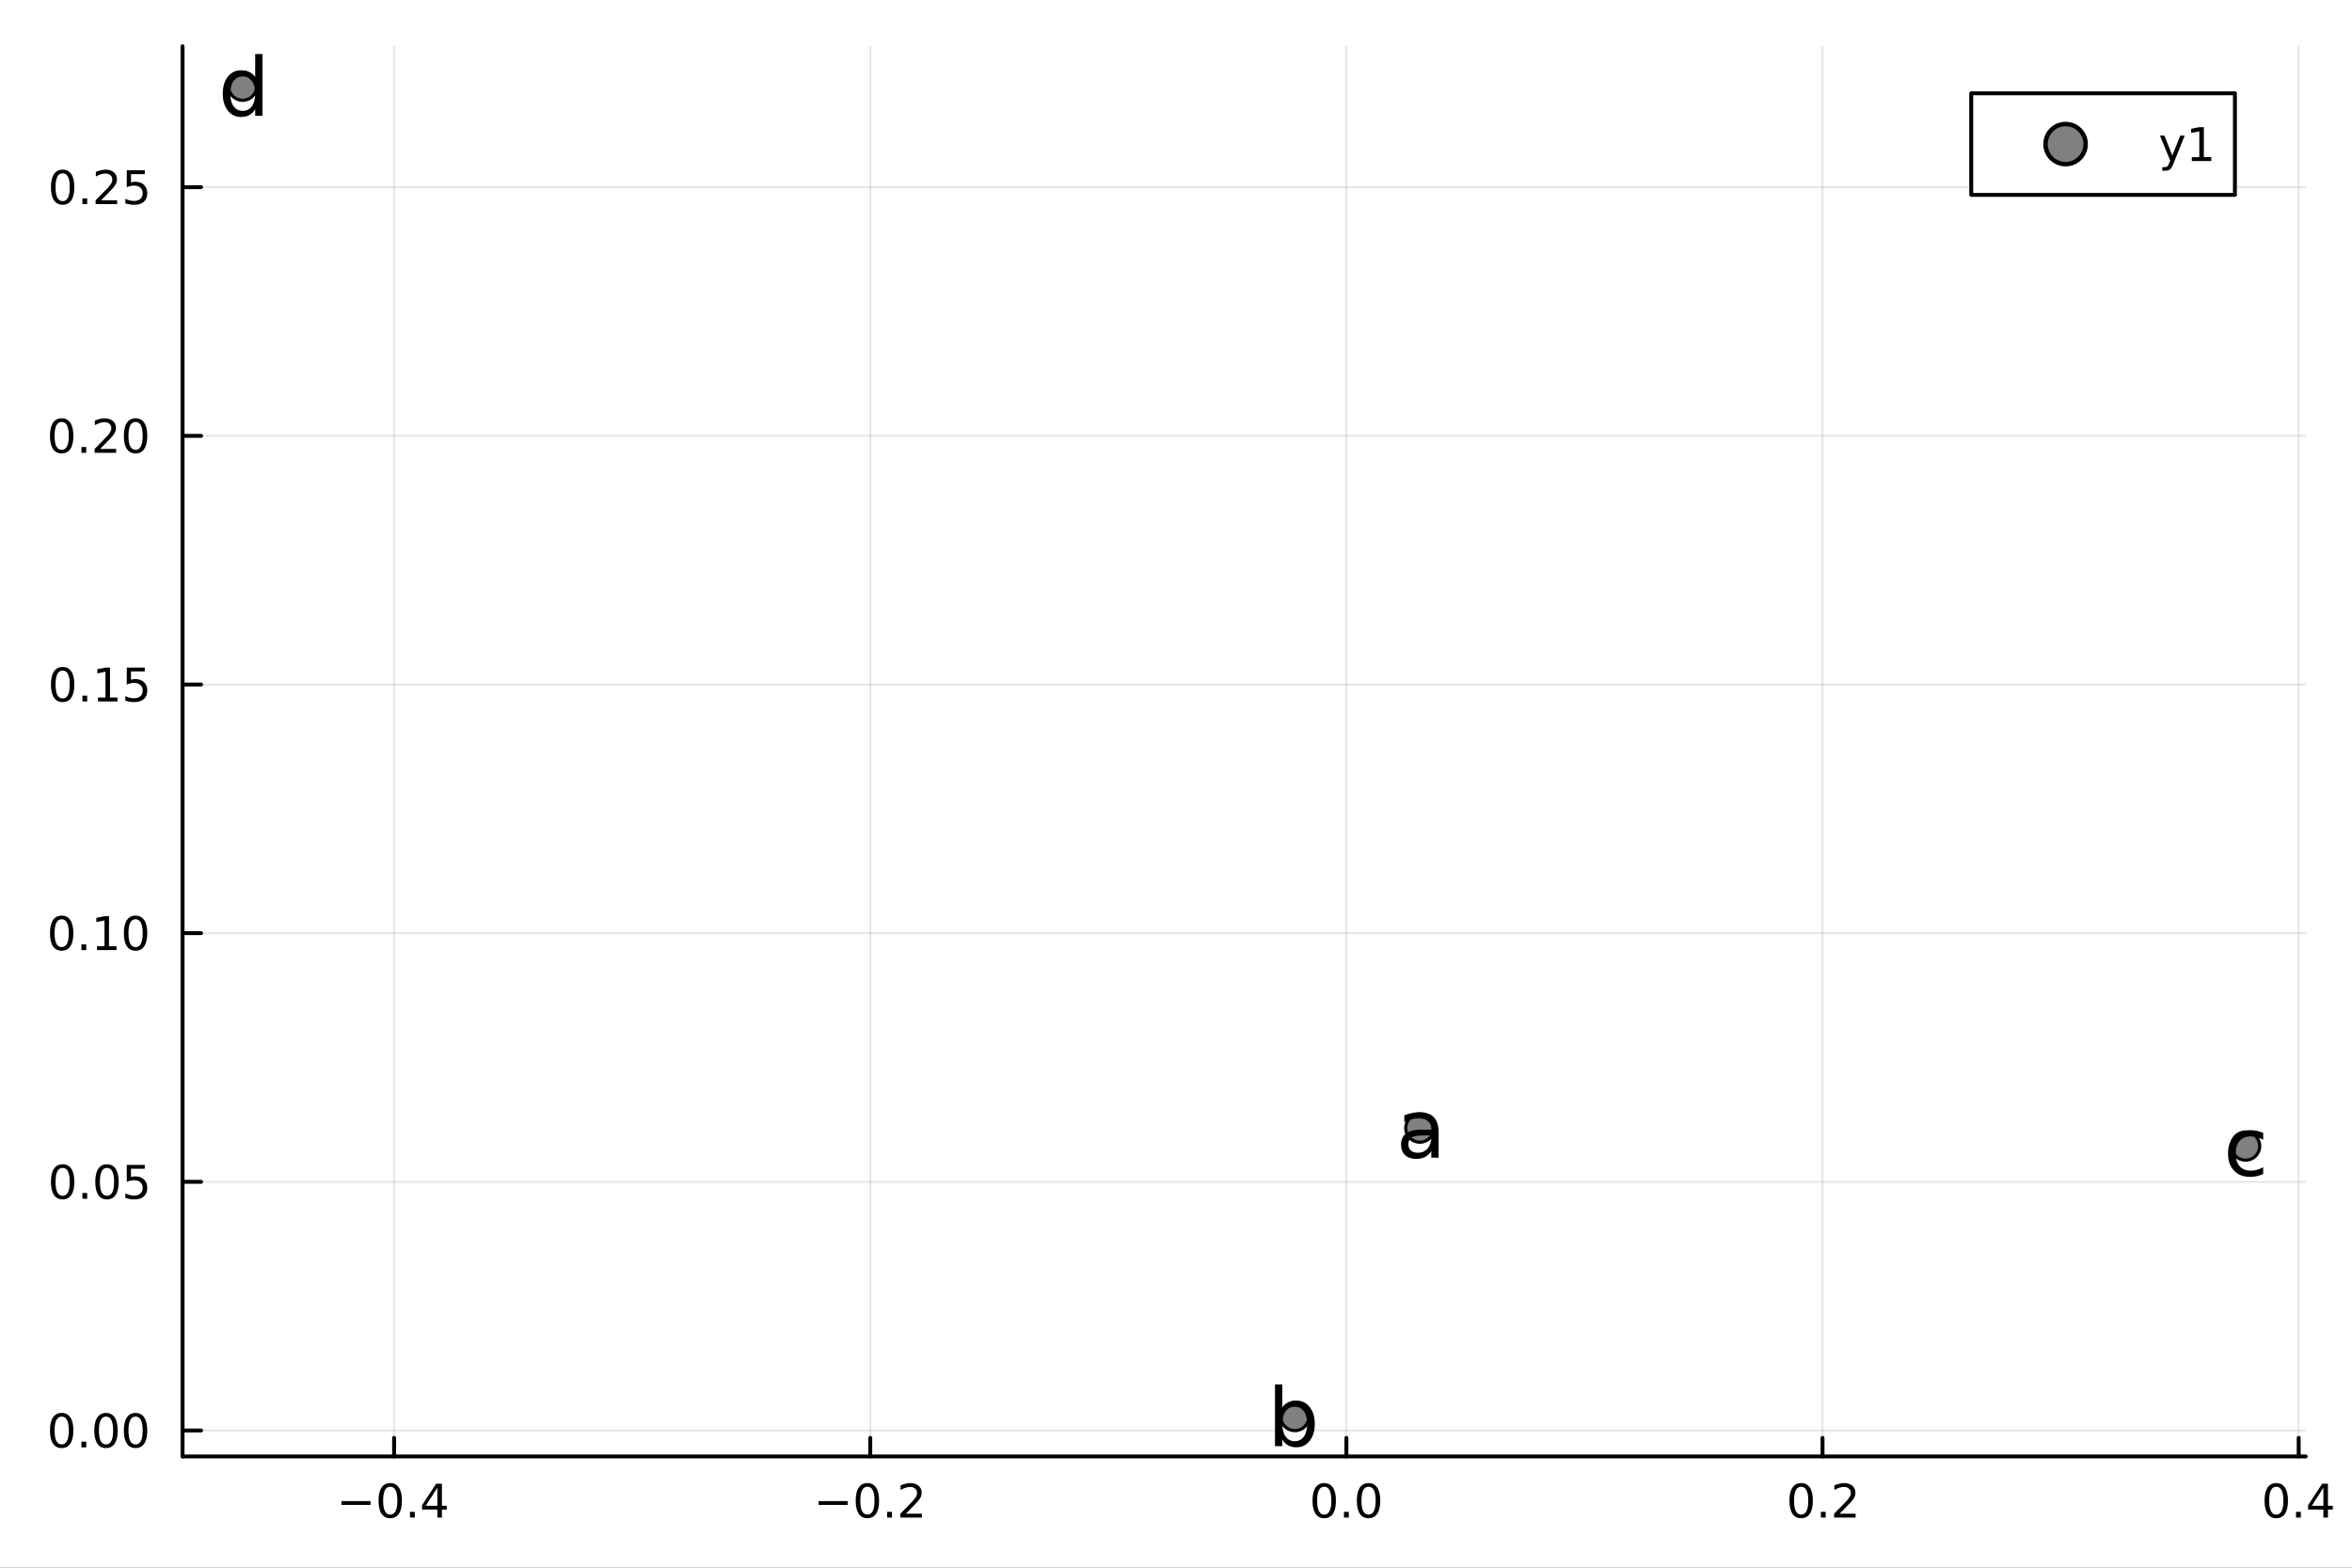 <?xml version="1.0" encoding="utf-8"?>
<svg xmlns="http://www.w3.org/2000/svg" xmlns:xlink="http://www.w3.org/1999/xlink" width="600" height="400" viewBox="0 0 2400 1600">
<rect x="0" y="0" width="2400" height="1600" fill="#333333" stroke="none"/>
<defs>
  <clipPath id="clip030">
    <rect x="0" y="0" width="2400" height="1600"/>
  </clipPath>
</defs>
<path clip-path="url(#clip030)" d="M0 1600 L2400 1600 L2400 0 L0 0  Z" fill="#ffffff" fill-rule="evenodd" fill-opacity="1"/>
<defs>
  <clipPath id="clip031">
    <rect x="480" y="0" width="1681" height="1600"/>
  </clipPath>
</defs>
<path clip-path="url(#clip030)" d="M186.274 1486.45 L2352.76 1486.45 L2352.76 47.244 L186.274 47.244  Z" fill="#ffffff" fill-rule="evenodd" fill-opacity="1"/>
<defs>
  <clipPath id="clip032">
    <rect x="186" y="47" width="2167" height="1440"/>
  </clipPath>
</defs>
<polyline clip-path="url(#clip032)" style="stroke:#000000; stroke-linecap:round; stroke-linejoin:round; stroke-width:2; stroke-opacity:0.1; fill:none" points="402.145,1486.45 402.145,47.244 "/>
<polyline clip-path="url(#clip032)" style="stroke:#000000; stroke-linecap:round; stroke-linejoin:round; stroke-width:2; stroke-opacity:0.1; fill:none" points="888.006,1486.45 888.006,47.244 "/>
<polyline clip-path="url(#clip032)" style="stroke:#000000; stroke-linecap:round; stroke-linejoin:round; stroke-width:2; stroke-opacity:0.1; fill:none" points="1373.87,1486.45 1373.87,47.244 "/>
<polyline clip-path="url(#clip032)" style="stroke:#000000; stroke-linecap:round; stroke-linejoin:round; stroke-width:2; stroke-opacity:0.1; fill:none" points="1859.73,1486.45 1859.73,47.244 "/>
<polyline clip-path="url(#clip032)" style="stroke:#000000; stroke-linecap:round; stroke-linejoin:round; stroke-width:2; stroke-opacity:0.1; fill:none" points="2345.59,1486.45 2345.59,47.244 "/>
<polyline clip-path="url(#clip030)" style="stroke:#000000; stroke-linecap:round; stroke-linejoin:round; stroke-width:4; stroke-opacity:1; fill:none" points="186.274,1486.45 2352.76,1486.45 "/>
<polyline clip-path="url(#clip030)" style="stroke:#000000; stroke-linecap:round; stroke-linejoin:round; stroke-width:4; stroke-opacity:1; fill:none" points="402.145,1486.45 402.145,1467.55 "/>
<polyline clip-path="url(#clip030)" style="stroke:#000000; stroke-linecap:round; stroke-linejoin:round; stroke-width:4; stroke-opacity:1; fill:none" points="888.006,1486.45 888.006,1467.55 "/>
<polyline clip-path="url(#clip030)" style="stroke:#000000; stroke-linecap:round; stroke-linejoin:round; stroke-width:4; stroke-opacity:1; fill:none" points="1373.87,1486.45 1373.87,1467.55 "/>
<polyline clip-path="url(#clip030)" style="stroke:#000000; stroke-linecap:round; stroke-linejoin:round; stroke-width:4; stroke-opacity:1; fill:none" points="1859.73,1486.45 1859.73,1467.55 "/>
<polyline clip-path="url(#clip030)" style="stroke:#000000; stroke-linecap:round; stroke-linejoin:round; stroke-width:4; stroke-opacity:1; fill:none" points="2345.59,1486.45 2345.59,1467.55 "/>
<path clip-path="url(#clip030)" d="M348.43 1532.02 L378.106 1532.02 L378.106 1535.95 L348.43 1535.95 L348.43 1532.02 Z" fill="#000000" fill-rule="nonzero" fill-opacity="1" /><path clip-path="url(#clip030)" d="M398.198 1517.37 Q394.587 1517.37 392.759 1520.93 Q390.953 1524.47 390.953 1531.6 Q390.953 1538.71 392.759 1542.27 Q394.587 1545.82 398.198 1545.82 Q401.833 1545.82 403.638 1542.27 Q405.467 1538.71 405.467 1531.6 Q405.467 1524.47 403.638 1520.93 Q401.833 1517.37 398.198 1517.37 M398.198 1513.66 Q404.009 1513.66 407.064 1518.27 Q410.143 1522.85 410.143 1531.6 Q410.143 1540.33 407.064 1544.94 Q404.009 1549.52 398.198 1549.52 Q392.388 1549.52 389.31 1544.94 Q386.254 1540.33 386.254 1531.6 Q386.254 1522.85 389.31 1518.27 Q392.388 1513.66 398.198 1513.66 Z" fill="#000000" fill-rule="nonzero" fill-opacity="1" /><path clip-path="url(#clip030)" d="M418.36 1542.97 L423.245 1542.97 L423.245 1548.85 L418.36 1548.85 L418.36 1542.97 Z" fill="#000000" fill-rule="nonzero" fill-opacity="1" /><path clip-path="url(#clip030)" d="M446.277 1518.36 L434.471 1536.81 L446.277 1536.81 L446.277 1518.36 M445.05 1514.29 L450.93 1514.29 L450.93 1536.81 L455.86 1536.81 L455.86 1540.7 L450.93 1540.7 L450.93 1548.85 L446.277 1548.85 L446.277 1540.7 L430.675 1540.7 L430.675 1536.19 L445.05 1514.29 Z" fill="#000000" fill-rule="nonzero" fill-opacity="1" /><path clip-path="url(#clip030)" d="M835.332 1532.02 L865.008 1532.02 L865.008 1535.95 L835.332 1535.95 L835.332 1532.02 Z" fill="#000000" fill-rule="nonzero" fill-opacity="1" /><path clip-path="url(#clip030)" d="M885.101 1517.37 Q881.49 1517.37 879.661 1520.93 Q877.855 1524.47 877.855 1531.6 Q877.855 1538.71 879.661 1542.27 Q881.49 1545.82 885.101 1545.82 Q888.735 1545.82 890.54 1542.27 Q892.369 1538.71 892.369 1531.6 Q892.369 1524.47 890.54 1520.93 Q888.735 1517.37 885.101 1517.37 M885.101 1513.66 Q890.911 1513.66 893.966 1518.27 Q897.045 1522.85 897.045 1531.6 Q897.045 1540.33 893.966 1544.94 Q890.911 1549.52 885.101 1549.52 Q879.29 1549.52 876.212 1544.94 Q873.156 1540.33 873.156 1531.6 Q873.156 1522.85 876.212 1518.27 Q879.29 1513.66 885.101 1513.66 Z" fill="#000000" fill-rule="nonzero" fill-opacity="1" /><path clip-path="url(#clip030)" d="M905.263 1542.97 L910.147 1542.97 L910.147 1548.85 L905.263 1548.85 L905.263 1542.97 Z" fill="#000000" fill-rule="nonzero" fill-opacity="1" /><path clip-path="url(#clip030)" d="M924.36 1544.91 L940.679 1544.91 L940.679 1548.85 L918.735 1548.85 L918.735 1544.91 Q921.397 1542.16 925.98 1537.53 Q930.586 1532.88 931.767 1531.53 Q934.012 1529.01 934.892 1527.27 Q935.795 1525.51 935.795 1523.82 Q935.795 1521.07 933.85 1519.33 Q931.929 1517.6 928.827 1517.6 Q926.628 1517.6 924.174 1518.36 Q921.744 1519.13 918.966 1520.68 L918.966 1515.95 Q921.79 1514.82 924.244 1514.24 Q926.698 1513.66 928.735 1513.66 Q934.105 1513.66 937.299 1516.35 Q940.494 1519.03 940.494 1523.52 Q940.494 1525.65 939.684 1527.57 Q938.897 1529.47 936.79 1532.07 Q936.211 1532.74 933.11 1535.95 Q930.008 1539.15 924.36 1544.91 Z" fill="#000000" fill-rule="nonzero" fill-opacity="1" /><path clip-path="url(#clip030)" d="M1351.25 1517.37 Q1347.64 1517.37 1345.81 1520.93 Q1344.01 1524.47 1344.01 1531.6 Q1344.01 1538.71 1345.81 1542.27 Q1347.64 1545.82 1351.25 1545.82 Q1354.88 1545.82 1356.69 1542.27 Q1358.52 1538.71 1358.52 1531.6 Q1358.52 1524.47 1356.69 1520.93 Q1354.88 1517.37 1351.25 1517.37 M1351.25 1513.66 Q1357.06 1513.66 1360.12 1518.27 Q1363.2 1522.85 1363.2 1531.6 Q1363.2 1540.33 1360.12 1544.94 Q1357.06 1549.52 1351.25 1549.52 Q1345.44 1549.52 1342.36 1544.94 Q1339.31 1540.33 1339.31 1531.6 Q1339.31 1522.85 1342.36 1518.27 Q1345.44 1513.66 1351.25 1513.66 Z" fill="#000000" fill-rule="nonzero" fill-opacity="1" /><path clip-path="url(#clip030)" d="M1371.41 1542.97 L1376.3 1542.97 L1376.3 1548.85 L1371.41 1548.85 L1371.41 1542.97 Z" fill="#000000" fill-rule="nonzero" fill-opacity="1" /><path clip-path="url(#clip030)" d="M1396.48 1517.37 Q1392.87 1517.37 1391.04 1520.93 Q1389.24 1524.47 1389.24 1531.6 Q1389.24 1538.71 1391.04 1542.27 Q1392.87 1545.82 1396.48 1545.82 Q1400.12 1545.82 1401.92 1542.27 Q1403.75 1538.71 1403.75 1531.6 Q1403.75 1524.47 1401.92 1520.93 Q1400.12 1517.37 1396.48 1517.37 M1396.48 1513.66 Q1402.29 1513.66 1405.35 1518.27 Q1408.43 1522.85 1408.43 1531.6 Q1408.43 1540.33 1405.35 1544.94 Q1402.29 1549.52 1396.48 1549.52 Q1390.67 1549.52 1387.59 1544.94 Q1384.54 1540.33 1384.54 1531.6 Q1384.54 1522.85 1387.59 1518.27 Q1390.67 1513.66 1396.48 1513.66 Z" fill="#000000" fill-rule="nonzero" fill-opacity="1" /><path clip-path="url(#clip030)" d="M1837.91 1517.37 Q1834.3 1517.37 1832.47 1520.93 Q1830.66 1524.47 1830.66 1531.6 Q1830.66 1538.71 1832.47 1542.27 Q1834.3 1545.82 1837.91 1545.82 Q1841.54 1545.82 1843.35 1542.27 Q1845.18 1538.71 1845.18 1531.6 Q1845.18 1524.47 1843.35 1520.93 Q1841.54 1517.37 1837.91 1517.37 M1837.91 1513.66 Q1843.72 1513.66 1846.78 1518.27 Q1849.85 1522.85 1849.85 1531.6 Q1849.85 1540.33 1846.78 1544.94 Q1843.72 1549.52 1837.91 1549.52 Q1832.1 1549.52 1829.02 1544.94 Q1825.97 1540.33 1825.97 1531.6 Q1825.97 1522.85 1829.02 1518.27 Q1832.1 1513.66 1837.91 1513.66 Z" fill="#000000" fill-rule="nonzero" fill-opacity="1" /><path clip-path="url(#clip030)" d="M1858.07 1542.97 L1862.96 1542.97 L1862.96 1548.85 L1858.07 1548.85 L1858.07 1542.97 Z" fill="#000000" fill-rule="nonzero" fill-opacity="1" /><path clip-path="url(#clip030)" d="M1877.17 1544.91 L1893.49 1544.91 L1893.49 1548.85 L1871.54 1548.85 L1871.54 1544.91 Q1874.21 1542.16 1878.79 1537.53 Q1883.4 1532.88 1884.58 1531.53 Q1886.82 1529.01 1887.7 1527.27 Q1888.6 1525.51 1888.6 1523.82 Q1888.6 1521.07 1886.66 1519.33 Q1884.74 1517.6 1881.64 1517.6 Q1879.44 1517.6 1876.98 1518.36 Q1874.55 1519.13 1871.78 1520.68 L1871.78 1515.95 Q1874.6 1514.82 1877.05 1514.24 Q1879.51 1513.66 1881.54 1513.66 Q1886.91 1513.66 1890.11 1516.35 Q1893.3 1519.03 1893.3 1523.52 Q1893.3 1525.65 1892.49 1527.57 Q1891.71 1529.47 1889.6 1532.07 Q1889.02 1532.74 1885.92 1535.95 Q1882.82 1539.15 1877.17 1544.91 Z" fill="#000000" fill-rule="nonzero" fill-opacity="1" /><path clip-path="url(#clip030)" d="M2322.73 1517.37 Q2319.12 1517.37 2317.29 1520.93 Q2315.48 1524.47 2315.48 1531.6 Q2315.48 1538.71 2317.29 1542.27 Q2319.12 1545.82 2322.73 1545.82 Q2326.36 1545.82 2328.17 1542.27 Q2330 1538.71 2330 1531.6 Q2330 1524.47 2328.17 1520.93 Q2326.36 1517.37 2322.73 1517.37 M2322.73 1513.66 Q2328.54 1513.66 2331.59 1518.27 Q2334.67 1522.85 2334.67 1531.6 Q2334.67 1540.33 2331.59 1544.94 Q2328.54 1549.52 2322.73 1549.52 Q2316.92 1549.52 2313.84 1544.94 Q2310.78 1540.33 2310.78 1531.6 Q2310.78 1522.85 2313.84 1518.27 Q2316.92 1513.66 2322.73 1513.66 Z" fill="#000000" fill-rule="nonzero" fill-opacity="1" /><path clip-path="url(#clip030)" d="M2342.89 1542.97 L2347.77 1542.97 L2347.77 1548.85 L2342.89 1548.85 L2342.89 1542.97 Z" fill="#000000" fill-rule="nonzero" fill-opacity="1" /><path clip-path="url(#clip030)" d="M2370.81 1518.36 L2359 1536.81 L2370.81 1536.81 L2370.81 1518.36 M2369.58 1514.29 L2375.46 1514.29 L2375.46 1536.81 L2380.39 1536.81 L2380.39 1540.7 L2375.46 1540.7 L2375.46 1548.85 L2370.81 1548.85 L2370.81 1540.7 L2355.21 1540.7 L2355.21 1536.19 L2369.58 1514.29 Z" fill="#000000" fill-rule="nonzero" fill-opacity="1" /><polyline clip-path="url(#clip032)" style="stroke:#000000; stroke-linecap:round; stroke-linejoin:round; stroke-width:2; stroke-opacity:0.1; fill:none" points="186.274,1459.96 2352.76,1459.96 "/>
<polyline clip-path="url(#clip032)" style="stroke:#000000; stroke-linecap:round; stroke-linejoin:round; stroke-width:2; stroke-opacity:0.1; fill:none" points="186.274,1206.18 2352.76,1206.18 "/>
<polyline clip-path="url(#clip032)" style="stroke:#000000; stroke-linecap:round; stroke-linejoin:round; stroke-width:2; stroke-opacity:0.1; fill:none" points="186.274,952.399 2352.76,952.399 "/>
<polyline clip-path="url(#clip032)" style="stroke:#000000; stroke-linecap:round; stroke-linejoin:round; stroke-width:2; stroke-opacity:0.1; fill:none" points="186.274,698.616 2352.76,698.616 "/>
<polyline clip-path="url(#clip032)" style="stroke:#000000; stroke-linecap:round; stroke-linejoin:round; stroke-width:2; stroke-opacity:0.1; fill:none" points="186.274,444.833 2352.76,444.833 "/>
<polyline clip-path="url(#clip032)" style="stroke:#000000; stroke-linecap:round; stroke-linejoin:round; stroke-width:2; stroke-opacity:0.1; fill:none" points="186.274,191.05 2352.76,191.05 "/>
<polyline clip-path="url(#clip030)" style="stroke:#000000; stroke-linecap:round; stroke-linejoin:round; stroke-width:4; stroke-opacity:1; fill:none" points="186.274,1486.45 186.274,47.244 "/>
<polyline clip-path="url(#clip030)" style="stroke:#000000; stroke-linecap:round; stroke-linejoin:round; stroke-width:4; stroke-opacity:1; fill:none" points="186.274,1459.96 205.172,1459.96 "/>
<polyline clip-path="url(#clip030)" style="stroke:#000000; stroke-linecap:round; stroke-linejoin:round; stroke-width:4; stroke-opacity:1; fill:none" points="186.274,1206.18 205.172,1206.18 "/>
<polyline clip-path="url(#clip030)" style="stroke:#000000; stroke-linecap:round; stroke-linejoin:round; stroke-width:4; stroke-opacity:1; fill:none" points="186.274,952.399 205.172,952.399 "/>
<polyline clip-path="url(#clip030)" style="stroke:#000000; stroke-linecap:round; stroke-linejoin:round; stroke-width:4; stroke-opacity:1; fill:none" points="186.274,698.616 205.172,698.616 "/>
<polyline clip-path="url(#clip030)" style="stroke:#000000; stroke-linecap:round; stroke-linejoin:round; stroke-width:4; stroke-opacity:1; fill:none" points="186.274,444.833 205.172,444.833 "/>
<polyline clip-path="url(#clip030)" style="stroke:#000000; stroke-linecap:round; stroke-linejoin:round; stroke-width:4; stroke-opacity:1; fill:none" points="186.274,191.05 205.172,191.05 "/>
<path clip-path="url(#clip030)" d="M62.937 1445.76 Q59.325 1445.76 57.497 1449.33 Q55.691 1452.87 55.691 1460 Q55.691 1467.11 57.497 1470.67 Q59.325 1474.21 62.937 1474.21 Q66.571 1474.21 68.376 1470.67 Q70.205 1467.11 70.205 1460 Q70.205 1452.87 68.376 1449.33 Q66.571 1445.76 62.937 1445.76 M62.937 1442.06 Q68.747 1442.06 71.802 1446.67 Q74.881 1451.25 74.881 1460 Q74.881 1468.73 71.802 1473.33 Q68.747 1477.92 62.937 1477.92 Q57.126 1477.92 54.048 1473.33 Q50.992 1468.73 50.992 1460 Q50.992 1451.25 54.048 1446.67 Q57.126 1442.06 62.937 1442.06 Z" fill="#000000" fill-rule="nonzero" fill-opacity="1" /><path clip-path="url(#clip030)" d="M83.098 1471.36 L87.983 1471.36 L87.983 1477.24 L83.098 1477.24 L83.098 1471.36 Z" fill="#000000" fill-rule="nonzero" fill-opacity="1" /><path clip-path="url(#clip030)" d="M108.168 1445.76 Q104.557 1445.76 102.728 1449.33 Q100.922 1452.87 100.922 1460 Q100.922 1467.11 102.728 1470.67 Q104.557 1474.21 108.168 1474.21 Q111.802 1474.21 113.608 1470.67 Q115.436 1467.11 115.436 1460 Q115.436 1452.87 113.608 1449.33 Q111.802 1445.76 108.168 1445.76 M108.168 1442.06 Q113.978 1442.06 117.033 1446.67 Q120.112 1451.25 120.112 1460 Q120.112 1468.73 117.033 1473.33 Q113.978 1477.92 108.168 1477.92 Q102.358 1477.92 99.279 1473.33 Q96.223 1468.73 96.223 1460 Q96.223 1451.25 99.279 1446.67 Q102.358 1442.06 108.168 1442.06 Z" fill="#000000" fill-rule="nonzero" fill-opacity="1" /><path clip-path="url(#clip030)" d="M138.33 1445.76 Q134.719 1445.76 132.89 1449.33 Q131.084 1452.87 131.084 1460 Q131.084 1467.11 132.89 1470.67 Q134.719 1474.21 138.33 1474.21 Q141.964 1474.21 143.769 1470.67 Q145.598 1467.11 145.598 1460 Q145.598 1452.87 143.769 1449.33 Q141.964 1445.76 138.33 1445.76 M138.33 1442.06 Q144.14 1442.06 147.195 1446.67 Q150.274 1451.25 150.274 1460 Q150.274 1468.73 147.195 1473.33 Q144.14 1477.92 138.33 1477.92 Q132.519 1477.92 129.441 1473.33 Q126.385 1468.73 126.385 1460 Q126.385 1451.25 129.441 1446.67 Q132.519 1442.06 138.33 1442.06 Z" fill="#000000" fill-rule="nonzero" fill-opacity="1" /><path clip-path="url(#clip030)" d="M63.932 1191.98 Q60.321 1191.98 58.492 1195.54 Q56.687 1199.09 56.687 1206.22 Q56.687 1213.32 58.492 1216.89 Q60.321 1220.43 63.932 1220.43 Q67.566 1220.43 69.372 1216.89 Q71.2 1213.32 71.2 1206.22 Q71.2 1199.09 69.372 1195.54 Q67.566 1191.98 63.932 1191.98 M63.932 1188.28 Q69.742 1188.28 72.798 1192.88 Q75.876 1197.47 75.876 1206.22 Q75.876 1214.94 72.798 1219.55 Q69.742 1224.13 63.932 1224.13 Q58.122 1224.13 55.043 1219.55 Q51.987 1214.94 51.987 1206.22 Q51.987 1197.47 55.043 1192.88 Q58.122 1188.28 63.932 1188.28 Z" fill="#000000" fill-rule="nonzero" fill-opacity="1" /><path clip-path="url(#clip030)" d="M84.094 1217.58 L88.978 1217.58 L88.978 1223.46 L84.094 1223.46 L84.094 1217.58 Z" fill="#000000" fill-rule="nonzero" fill-opacity="1" /><path clip-path="url(#clip030)" d="M109.163 1191.98 Q105.552 1191.98 103.723 1195.54 Q101.918 1199.09 101.918 1206.22 Q101.918 1213.32 103.723 1216.89 Q105.552 1220.43 109.163 1220.43 Q112.797 1220.43 114.603 1216.89 Q116.432 1213.32 116.432 1206.22 Q116.432 1199.09 114.603 1195.54 Q112.797 1191.98 109.163 1191.98 M109.163 1188.28 Q114.973 1188.28 118.029 1192.88 Q121.107 1197.47 121.107 1206.22 Q121.107 1214.94 118.029 1219.55 Q114.973 1224.13 109.163 1224.13 Q103.353 1224.13 100.274 1219.55 Q97.219 1214.94 97.219 1206.22 Q97.219 1197.47 100.274 1192.88 Q103.353 1188.28 109.163 1188.28 Z" fill="#000000" fill-rule="nonzero" fill-opacity="1" /><path clip-path="url(#clip030)" d="M129.371 1188.9 L147.728 1188.9 L147.728 1192.84 L133.654 1192.84 L133.654 1201.31 Q134.672 1200.96 135.691 1200.8 Q136.709 1200.61 137.728 1200.61 Q143.515 1200.61 146.894 1203.79 Q150.274 1206.96 150.274 1212.37 Q150.274 1217.95 146.802 1221.05 Q143.33 1224.13 137.01 1224.13 Q134.834 1224.13 132.566 1223.76 Q130.32 1223.39 127.913 1222.65 L127.913 1217.95 Q129.996 1219.09 132.219 1219.64 Q134.441 1220.2 136.918 1220.2 Q140.922 1220.2 143.26 1218.09 Q145.598 1215.98 145.598 1212.37 Q145.598 1208.76 143.26 1206.66 Q140.922 1204.55 136.918 1204.55 Q135.043 1204.55 133.168 1204.97 Q131.316 1205.38 129.371 1206.26 L129.371 1188.9 Z" fill="#000000" fill-rule="nonzero" fill-opacity="1" /><path clip-path="url(#clip030)" d="M62.937 938.197 Q59.325 938.197 57.497 941.762 Q55.691 945.304 55.691 952.433 Q55.691 959.54 57.497 963.104 Q59.325 966.646 62.937 966.646 Q66.571 966.646 68.376 963.104 Q70.205 959.54 70.205 952.433 Q70.205 945.304 68.376 941.762 Q66.571 938.197 62.937 938.197 M62.937 934.494 Q68.747 934.494 71.802 939.1 Q74.881 943.683 74.881 952.433 Q74.881 961.16 71.802 965.766 Q68.747 970.35 62.937 970.35 Q57.126 970.35 54.048 965.766 Q50.992 961.16 50.992 952.433 Q50.992 943.683 54.048 939.1 Q57.126 934.494 62.937 934.494 Z" fill="#000000" fill-rule="nonzero" fill-opacity="1" /><path clip-path="url(#clip030)" d="M83.098 963.799 L87.983 963.799 L87.983 969.679 L83.098 969.679 L83.098 963.799 Z" fill="#000000" fill-rule="nonzero" fill-opacity="1" /><path clip-path="url(#clip030)" d="M98.978 965.743 L106.617 965.743 L106.617 939.378 L98.307 941.044 L98.307 936.785 L106.571 935.119 L111.246 935.119 L111.246 965.743 L118.885 965.743 L118.885 969.679 L98.978 969.679 L98.978 965.743 Z" fill="#000000" fill-rule="nonzero" fill-opacity="1" /><path clip-path="url(#clip030)" d="M138.33 938.197 Q134.719 938.197 132.89 941.762 Q131.084 945.304 131.084 952.433 Q131.084 959.54 132.89 963.104 Q134.719 966.646 138.33 966.646 Q141.964 966.646 143.769 963.104 Q145.598 959.54 145.598 952.433 Q145.598 945.304 143.769 941.762 Q141.964 938.197 138.33 938.197 M138.33 934.494 Q144.14 934.494 147.195 939.1 Q150.274 943.683 150.274 952.433 Q150.274 961.16 147.195 965.766 Q144.14 970.35 138.33 970.35 Q132.519 970.35 129.441 965.766 Q126.385 961.16 126.385 952.433 Q126.385 943.683 129.441 939.1 Q132.519 934.494 138.33 934.494 Z" fill="#000000" fill-rule="nonzero" fill-opacity="1" /><path clip-path="url(#clip030)" d="M63.932 684.414 Q60.321 684.414 58.492 687.979 Q56.687 691.521 56.687 698.65 Q56.687 705.757 58.492 709.322 Q60.321 712.863 63.932 712.863 Q67.566 712.863 69.372 709.322 Q71.2 705.757 71.2 698.65 Q71.2 691.521 69.372 687.979 Q67.566 684.414 63.932 684.414 M63.932 680.711 Q69.742 680.711 72.798 685.317 Q75.876 689.9 75.876 698.65 Q75.876 707.377 72.798 711.984 Q69.742 716.567 63.932 716.567 Q58.122 716.567 55.043 711.984 Q51.987 707.377 51.987 698.65 Q51.987 689.9 55.043 685.317 Q58.122 680.711 63.932 680.711 Z" fill="#000000" fill-rule="nonzero" fill-opacity="1" /><path clip-path="url(#clip030)" d="M84.094 710.016 L88.978 710.016 L88.978 715.896 L84.094 715.896 L84.094 710.016 Z" fill="#000000" fill-rule="nonzero" fill-opacity="1" /><path clip-path="url(#clip030)" d="M99.973 711.96 L107.612 711.96 L107.612 685.595 L99.302 687.262 L99.302 683.002 L107.566 681.336 L112.242 681.336 L112.242 711.96 L119.881 711.96 L119.881 715.896 L99.973 715.896 L99.973 711.96 Z" fill="#000000" fill-rule="nonzero" fill-opacity="1" /><path clip-path="url(#clip030)" d="M129.371 681.336 L147.728 681.336 L147.728 685.271 L133.654 685.271 L133.654 693.743 Q134.672 693.396 135.691 693.234 Q136.709 693.049 137.728 693.049 Q143.515 693.049 146.894 696.22 Q150.274 699.391 150.274 704.808 Q150.274 710.386 146.802 713.488 Q143.33 716.567 137.01 716.567 Q134.834 716.567 132.566 716.197 Q130.32 715.826 127.913 715.085 L127.913 710.386 Q129.996 711.521 132.219 712.076 Q134.441 712.632 136.918 712.632 Q140.922 712.632 143.26 710.525 Q145.598 708.419 145.598 704.808 Q145.598 701.197 143.26 699.09 Q140.922 696.984 136.918 696.984 Q135.043 696.984 133.168 697.4 Q131.316 697.817 129.371 698.697 L129.371 681.336 Z" fill="#000000" fill-rule="nonzero" fill-opacity="1" /><path clip-path="url(#clip030)" d="M62.937 430.631 Q59.325 430.631 57.497 434.196 Q55.691 437.738 55.691 444.868 Q55.691 451.974 57.497 455.539 Q59.325 459.08 62.937 459.08 Q66.571 459.08 68.376 455.539 Q70.205 451.974 70.205 444.868 Q70.205 437.738 68.376 434.196 Q66.571 430.631 62.937 430.631 M62.937 426.928 Q68.747 426.928 71.802 431.534 Q74.881 436.118 74.881 444.868 Q74.881 453.594 71.802 458.201 Q68.747 462.784 62.937 462.784 Q57.126 462.784 54.048 458.201 Q50.992 453.594 50.992 444.868 Q50.992 436.118 54.048 431.534 Q57.126 426.928 62.937 426.928 Z" fill="#000000" fill-rule="nonzero" fill-opacity="1" /><path clip-path="url(#clip030)" d="M83.098 456.233 L87.983 456.233 L87.983 462.113 L83.098 462.113 L83.098 456.233 Z" fill="#000000" fill-rule="nonzero" fill-opacity="1" /><path clip-path="url(#clip030)" d="M102.196 458.178 L118.515 458.178 L118.515 462.113 L96.571 462.113 L96.571 458.178 Q99.233 455.423 103.816 450.793 Q108.422 446.141 109.603 444.798 Q111.848 442.275 112.728 440.539 Q113.631 438.78 113.631 437.09 Q113.631 434.335 111.686 432.599 Q109.765 430.863 106.663 430.863 Q104.464 430.863 102.01 431.627 Q99.58 432.391 96.802 433.942 L96.802 429.219 Q99.626 428.085 102.08 427.506 Q104.534 426.928 106.571 426.928 Q111.941 426.928 115.135 429.613 Q118.33 432.298 118.33 436.789 Q118.33 438.918 117.52 440.84 Q116.733 442.738 114.626 445.33 Q114.047 446.002 110.946 449.219 Q107.844 452.414 102.196 458.178 Z" fill="#000000" fill-rule="nonzero" fill-opacity="1" /><path clip-path="url(#clip030)" d="M138.33 430.631 Q134.719 430.631 132.89 434.196 Q131.084 437.738 131.084 444.868 Q131.084 451.974 132.89 455.539 Q134.719 459.08 138.33 459.08 Q141.964 459.08 143.769 455.539 Q145.598 451.974 145.598 444.868 Q145.598 437.738 143.769 434.196 Q141.964 430.631 138.33 430.631 M138.33 426.928 Q144.14 426.928 147.195 431.534 Q150.274 436.118 150.274 444.868 Q150.274 453.594 147.195 458.201 Q144.14 462.784 138.33 462.784 Q132.519 462.784 129.441 458.201 Q126.385 453.594 126.385 444.868 Q126.385 436.118 129.441 431.534 Q132.519 426.928 138.33 426.928 Z" fill="#000000" fill-rule="nonzero" fill-opacity="1" /><path clip-path="url(#clip030)" d="M63.932 176.849 Q60.321 176.849 58.492 180.413 Q56.687 183.955 56.687 191.085 Q56.687 198.191 58.492 201.756 Q60.321 205.298 63.932 205.298 Q67.566 205.298 69.372 201.756 Q71.2 198.191 71.2 191.085 Q71.2 183.955 69.372 180.413 Q67.566 176.849 63.932 176.849 M63.932 173.145 Q69.742 173.145 72.798 177.751 Q75.876 182.335 75.876 191.085 Q75.876 199.811 72.798 204.418 Q69.742 209.001 63.932 209.001 Q58.122 209.001 55.043 204.418 Q51.987 199.811 51.987 191.085 Q51.987 182.335 55.043 177.751 Q58.122 173.145 63.932 173.145 Z" fill="#000000" fill-rule="nonzero" fill-opacity="1" /><path clip-path="url(#clip030)" d="M84.094 202.45 L88.978 202.45 L88.978 208.33 L84.094 208.33 L84.094 202.45 Z" fill="#000000" fill-rule="nonzero" fill-opacity="1" /><path clip-path="url(#clip030)" d="M103.191 204.395 L119.51 204.395 L119.51 208.33 L97.566 208.33 L97.566 204.395 Q100.228 201.64 104.811 197.011 Q109.418 192.358 110.598 191.015 Q112.844 188.492 113.723 186.756 Q114.626 184.997 114.626 183.307 Q114.626 180.552 112.682 178.816 Q110.76 177.08 107.658 177.08 Q105.459 177.08 103.006 177.844 Q100.575 178.608 97.797 180.159 L97.797 175.437 Q100.621 174.302 103.075 173.724 Q105.529 173.145 107.566 173.145 Q112.936 173.145 116.131 175.83 Q119.325 178.515 119.325 183.006 Q119.325 185.136 118.515 187.057 Q117.728 188.955 115.621 191.548 Q115.043 192.219 111.941 195.436 Q108.839 198.631 103.191 204.395 Z" fill="#000000" fill-rule="nonzero" fill-opacity="1" /><path clip-path="url(#clip030)" d="M129.371 173.77 L147.728 173.77 L147.728 177.705 L133.654 177.705 L133.654 186.177 Q134.672 185.83 135.691 185.668 Q136.709 185.483 137.728 185.483 Q143.515 185.483 146.894 188.654 Q150.274 191.825 150.274 197.242 Q150.274 202.821 146.802 205.923 Q143.33 209.001 137.01 209.001 Q134.834 209.001 132.566 208.631 Q130.32 208.26 127.913 207.52 L127.913 202.821 Q129.996 203.955 132.219 204.511 Q134.441 205.066 136.918 205.066 Q140.922 205.066 143.26 202.96 Q145.598 200.853 145.598 197.242 Q145.598 193.631 143.26 191.524 Q140.922 189.418 136.918 189.418 Q135.043 189.418 133.168 189.835 Q131.316 190.251 129.371 191.131 L129.371 173.77 Z" fill="#000000" fill-rule="nonzero" fill-opacity="1" /><circle clip-path="url(#clip032)" cx="1448.81" cy="1151.35" r="14.4" fill="#808080" fill-rule="evenodd" fill-opacity="1" stroke="#000000" stroke-opacity="1" stroke-width="3.2"/>
<circle clip-path="url(#clip032)" cx="1321.3" cy="1445.72" r="14.4" fill="#808080" fill-rule="evenodd" fill-opacity="1" stroke="#000000" stroke-opacity="1" stroke-width="3.2"/>
<circle clip-path="url(#clip032)" cx="2291.44" cy="1169.7" r="14.4" fill="#808080" fill-rule="evenodd" fill-opacity="1" stroke="#000000" stroke-opacity="1" stroke-width="3.2"/>
<circle clip-path="url(#clip032)" cx="247.59" cy="87.976" r="14.4" fill="#808080" fill-rule="evenodd" fill-opacity="1" stroke="#000000" stroke-opacity="1" stroke-width="3.2"/>
<path clip-path="url(#clip030)" d="M1453.11 1158.79 Q1444.08 1158.79 1440.59 1160.85 Q1437.11 1162.92 1437.11 1167.9 Q1437.11 1171.87 1439.7 1174.22 Q1442.33 1176.53 1446.83 1176.53 Q1453.03 1176.53 1456.75 1172.15 Q1460.52 1167.74 1460.52 1160.45 L1460.52 1158.79 L1453.11 1158.79 M1467.98 1155.71 L1467.98 1181.59 L1460.52 1181.59 L1460.52 1174.71 Q1457.97 1178.84 1454.16 1180.82 Q1450.35 1182.77 1444.85 1182.77 Q1437.88 1182.77 1433.75 1178.88 Q1429.65 1174.95 1429.65 1168.39 Q1429.65 1160.73 1434.76 1156.84 Q1439.9 1152.95 1450.07 1152.95 L1460.52 1152.95 L1460.52 1152.22 Q1460.52 1147.08 1457.12 1144.28 Q1453.76 1141.45 1447.64 1141.45 Q1443.75 1141.45 1440.07 1142.38 Q1436.38 1143.31 1432.98 1145.17 L1432.98 1138.29 Q1437.07 1136.71 1440.92 1135.94 Q1444.76 1135.13 1448.41 1135.13 Q1458.25 1135.13 1463.11 1140.23 Q1467.98 1145.34 1467.98 1155.71 Z" fill="#000000" fill-rule="nonzero" fill-opacity="1" /><path clip-path="url(#clip030)" d="M1333.86 1453.31 Q1333.86 1445.09 1330.46 1440.43 Q1327.1 1435.73 1321.18 1435.73 Q1315.27 1435.73 1311.86 1440.43 Q1308.5 1445.09 1308.5 1453.31 Q1308.5 1461.53 1311.86 1466.23 Q1315.27 1470.89 1321.18 1470.89 Q1327.1 1470.89 1330.46 1466.23 Q1333.86 1461.53 1333.86 1453.31 M1308.5 1437.47 Q1310.85 1433.42 1314.42 1431.48 Q1318.02 1429.49 1323 1429.49 Q1331.27 1429.49 1336.41 1436.05 Q1341.6 1442.62 1341.6 1453.31 Q1341.6 1464.01 1336.41 1470.57 Q1331.27 1477.13 1323 1477.13 Q1318.02 1477.13 1314.42 1475.19 Q1310.85 1473.2 1308.5 1469.15 L1308.5 1475.96 L1301.01 1475.96 L1301.01 1412.92 L1308.5 1412.92 L1308.5 1437.47 Z" fill="#000000" fill-rule="nonzero" fill-opacity="1" /><path clip-path="url(#clip030)" d="M2309.39 1156.31 L2309.39 1163.28 Q2306.23 1161.54 2303.03 1160.69 Q2299.87 1159.8 2296.63 1159.8 Q2289.37 1159.8 2285.36 1164.42 Q2281.35 1168.99 2281.35 1177.3 Q2281.35 1185.6 2285.36 1190.22 Q2289.37 1194.8 2296.63 1194.8 Q2299.87 1194.8 2303.03 1193.95 Q2306.23 1193.06 2309.39 1191.31 L2309.39 1198.2 Q2306.27 1199.66 2302.9 1200.39 Q2299.58 1201.12 2295.82 1201.12 Q2285.57 1201.12 2279.53 1194.68 Q2273.49 1188.24 2273.49 1177.3 Q2273.49 1166.2 2279.57 1159.84 Q2285.69 1153.48 2296.3 1153.48 Q2299.74 1153.48 2303.03 1154.21 Q2306.31 1154.9 2309.39 1156.31 Z" fill="#000000" fill-rule="nonzero" fill-opacity="1" /><path clip-path="url(#clip030)" d="M260.411 79.733 L260.411 55.184 L267.864 55.184 L267.864 118.216 L260.411 118.216 L260.411 111.411 Q258.061 115.462 254.456 117.447 Q250.891 119.391 245.868 119.391 Q237.645 119.391 232.459 112.829 Q227.315 106.266 227.315 95.572 Q227.315 84.877 232.459 78.315 Q237.645 71.752 245.868 71.752 Q250.891 71.752 254.456 73.737 Q258.061 75.682 260.411 79.733 M235.011 95.572 Q235.011 103.795 238.374 108.494 Q241.776 113.153 247.691 113.153 Q253.605 113.153 257.008 108.494 Q260.411 103.795 260.411 95.572 Q260.411 87.348 257.008 82.69 Q253.605 77.991 247.691 77.991 Q241.776 77.991 238.374 82.69 Q235.011 87.348 235.011 95.572 Z" fill="#000000" fill-rule="nonzero" fill-opacity="1" /><path clip-path="url(#clip030)" d="M2011.46 198.898 L2280.54 198.898 L2280.54 95.218 L2011.46 95.218  Z" fill="#ffffff" fill-rule="evenodd" fill-opacity="1"/>
<polyline clip-path="url(#clip030)" style="stroke:#000000; stroke-linecap:round; stroke-linejoin:round; stroke-width:4; stroke-opacity:1; fill:none" points="2011.46,198.898 2280.54,198.898 2280.54,95.218 2011.46,95.218 2011.46,198.898 "/>
<circle clip-path="url(#clip030)" cx="2107.75" cy="147.058" r="20.48" fill="#808080" fill-rule="evenodd" fill-opacity="1" stroke="#000000" stroke-opacity="1" stroke-width="4.551"/>
<path clip-path="url(#clip030)" d="M2217.88 166.745 Q2216.07 171.375 2214.36 172.787 Q2212.65 174.199 2209.78 174.199 L2206.38 174.199 L2206.38 170.634 L2208.88 170.634 Q2210.63 170.634 2211.61 169.8 Q2212.58 168.967 2213.76 165.865 L2214.52 163.921 L2204.04 138.412 L2208.55 138.412 L2216.65 158.689 L2224.76 138.412 L2229.27 138.412 L2217.88 166.745 Z" fill="#000000" fill-rule="nonzero" fill-opacity="1" /><path clip-path="url(#clip030)" d="M2236.56 160.402 L2244.2 160.402 L2244.2 134.037 L2235.89 135.703 L2235.89 131.444 L2244.15 129.778 L2248.83 129.778 L2248.83 160.402 L2256.47 160.402 L2256.47 164.338 L2236.56 164.338 L2236.56 160.402 Z" fill="#000000" fill-rule="nonzero" fill-opacity="1" /></svg>
